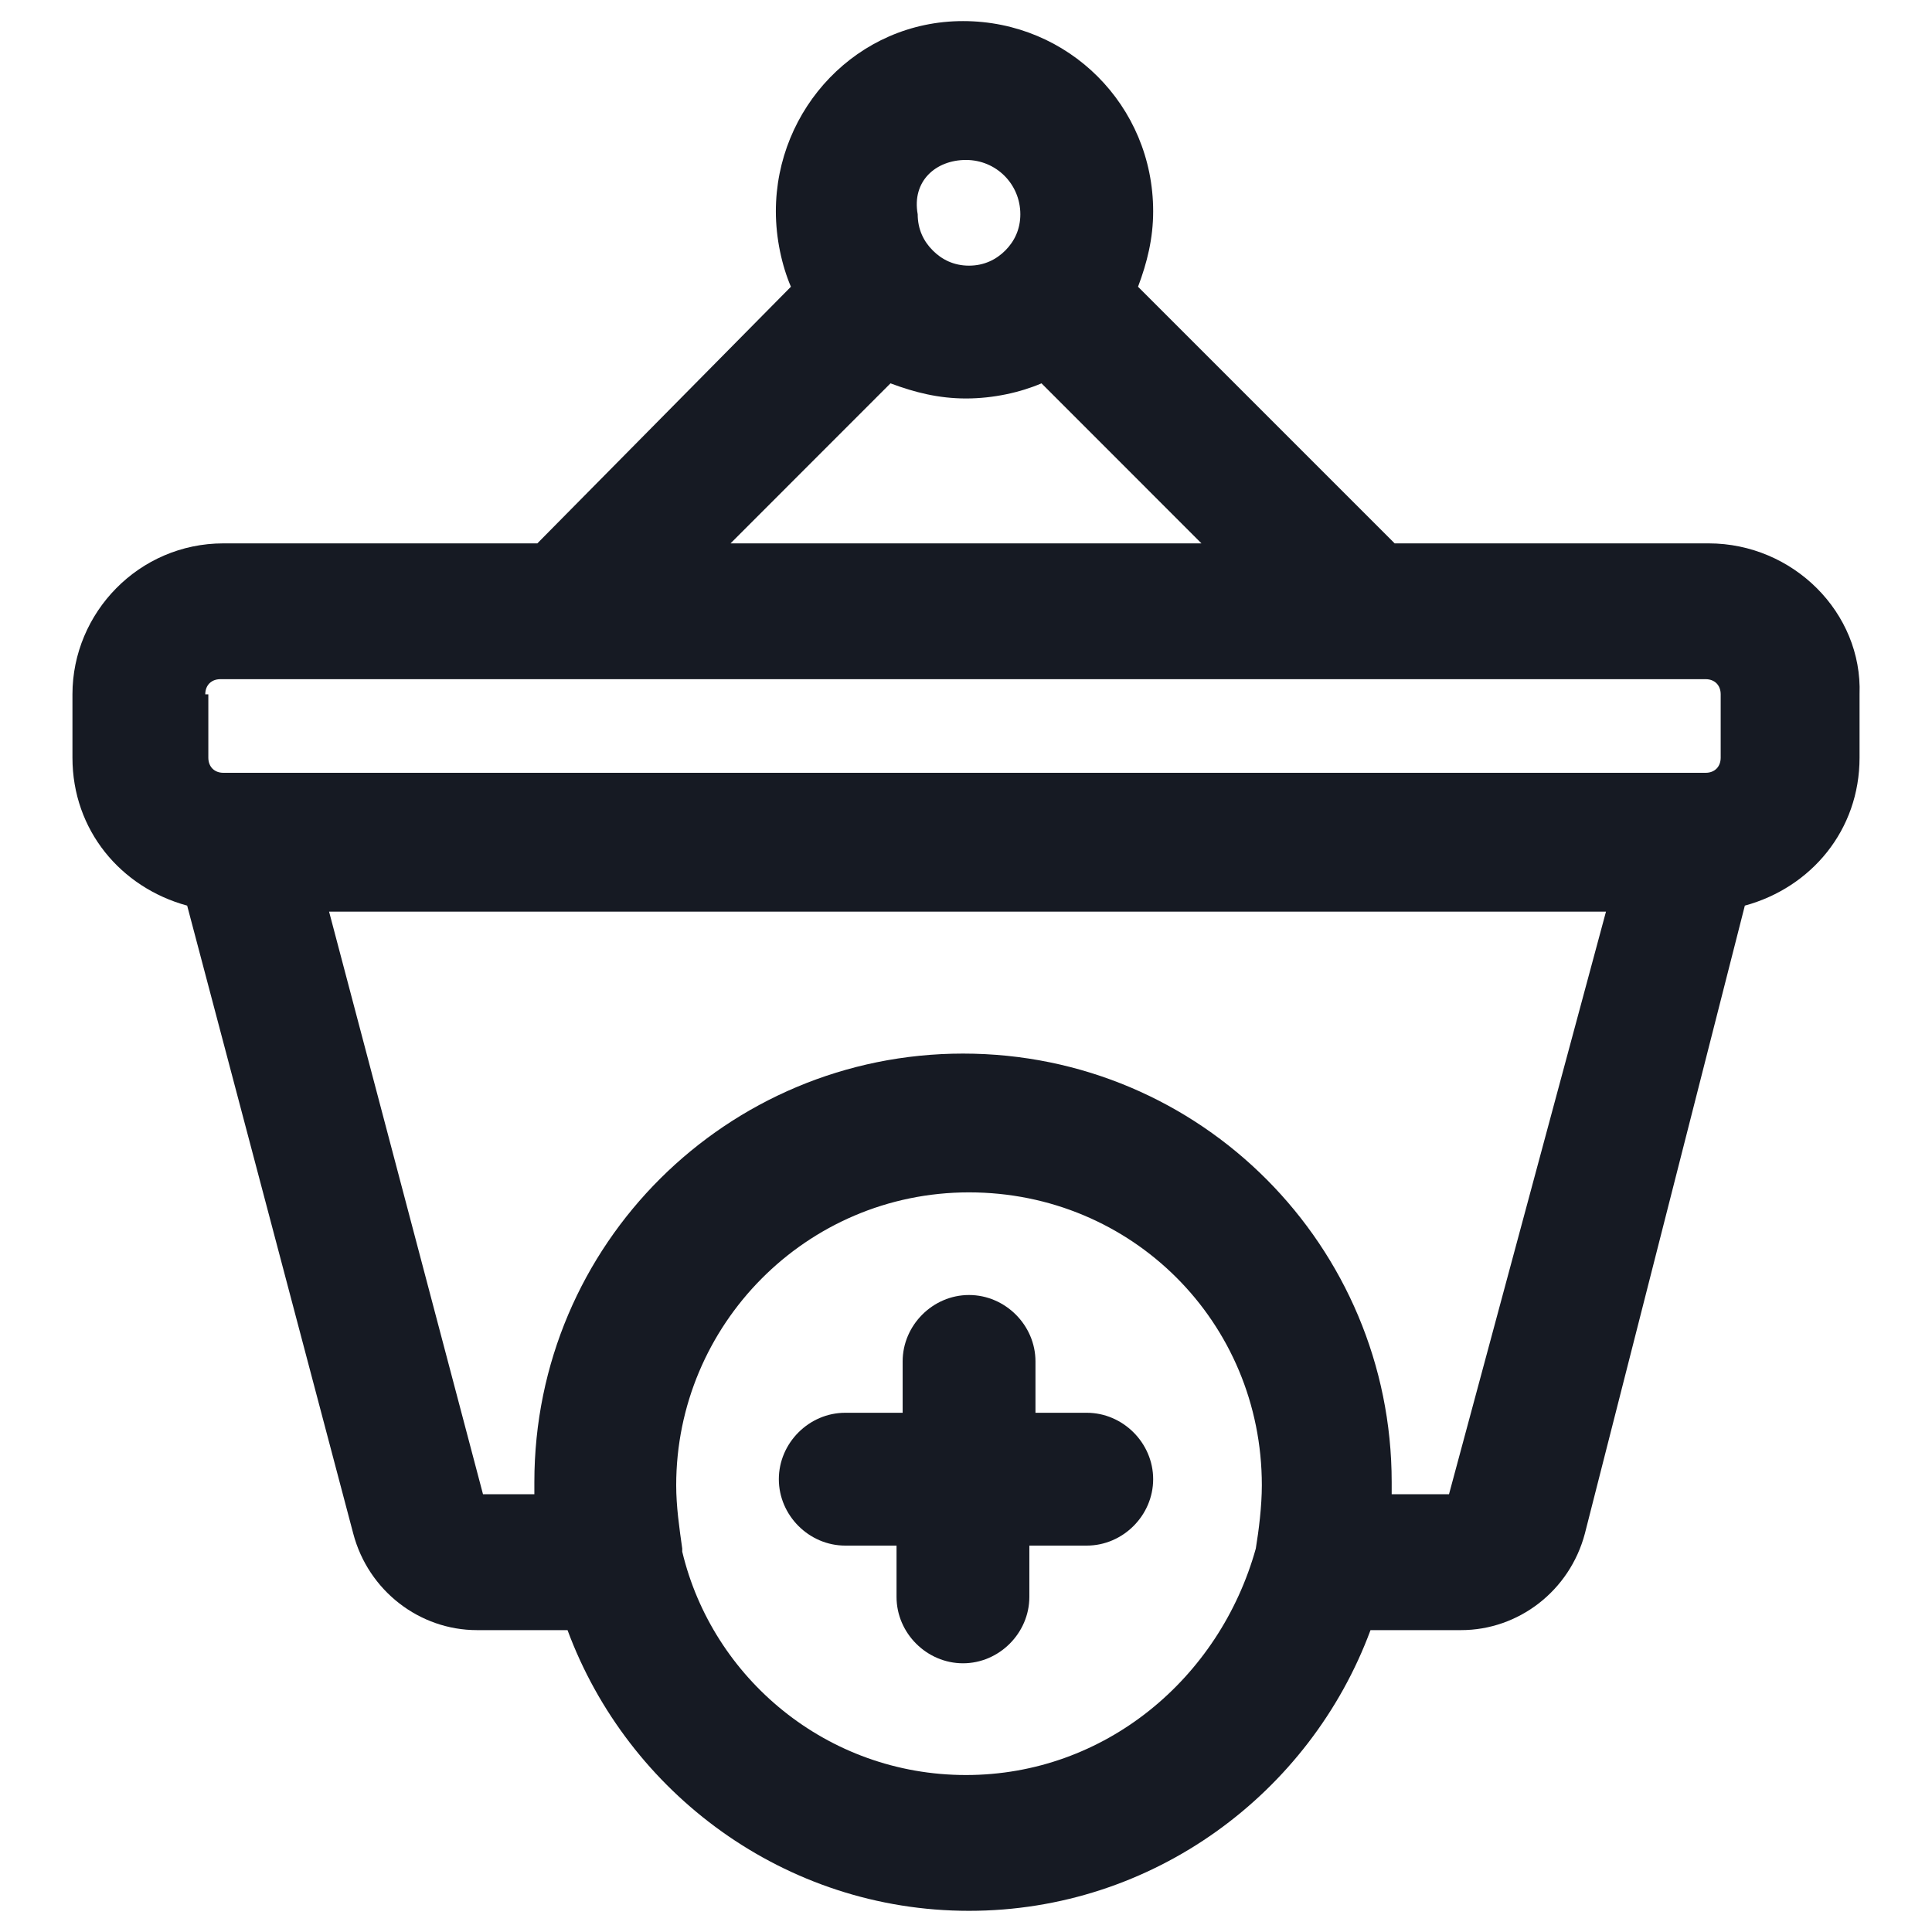 <svg width="24" height="24" viewBox="0 0 24 24" fill="none" xmlns="http://www.w3.org/2000/svg">
<g clip-path="url(#clip0_501_44724)">
<path d="M21.225 6.75H17.325L14.137 3.562C14.25 3.262 14.325 2.962 14.325 2.625C14.325 1.312 13.275 0.262 11.963 0.262C10.65 0.262 9.638 1.35 9.638 2.625C9.638 2.962 9.713 3.3 9.825 3.562L6.675 6.75H2.775C1.725 6.75 0.9 7.612 0.9 8.625V9.412C0.9 10.312 1.5 11.025 2.325 11.25L4.388 19.05C4.575 19.762 5.213 20.25 5.925 20.25H7.05C7.8 22.275 9.75 23.737 12.037 23.737C14.325 23.737 16.275 22.275 17.025 20.25H18.15C18.863 20.25 19.5 19.762 19.688 19.05L21.675 11.25C22.5 11.025 23.1 10.312 23.1 9.412V8.625C23.137 7.612 22.275 6.75 21.225 6.75ZM12 1.987C12.375 1.987 12.675 2.287 12.675 2.662C12.675 2.85 12.6 3 12.488 3.112C12.375 3.225 12.225 3.3 12.037 3.3C11.85 3.3 11.7 3.225 11.588 3.112C11.475 3 11.4 2.85 11.4 2.662C11.325 2.25 11.625 1.987 12 1.987ZM11.062 4.762C11.363 4.875 11.662 4.95 12 4.95C12.338 4.95 12.675 4.875 12.938 4.762L14.925 6.75H9.075L11.062 4.762ZM2.55 8.625C2.55 8.512 2.625 8.437 2.738 8.437H21.188C21.3 8.437 21.375 8.512 21.375 8.625V9.412C21.375 9.525 21.3 9.6 21.188 9.6H2.775C2.663 9.6 2.588 9.525 2.588 9.412V8.625H2.55ZM12 22.05C10.275 22.05 8.85 20.85 8.475 19.275V19.237C8.438 18.975 8.4 18.712 8.4 18.45C8.4 16.462 10.012 14.812 12.037 14.812C14.062 14.812 15.675 16.425 15.675 18.45C15.675 18.712 15.637 19.012 15.6 19.237C15.15 20.85 13.725 22.05 12 22.05ZM18 18.562H17.288C17.288 18.525 17.288 18.45 17.288 18.412C17.288 15.487 14.925 13.088 11.963 13.088C9.038 13.088 6.638 15.45 6.638 18.412C6.638 18.45 6.638 18.525 6.638 18.562H6L4.088 11.325H19.95L18 18.562Z" fill="#161A23"/>
<path d="M13.5 17.55H12.863V16.912C12.863 16.462 12.488 16.087 12.037 16.087C11.588 16.087 11.213 16.462 11.213 16.912V17.55H10.5C10.05 17.55 9.675 17.925 9.675 18.375C9.675 18.825 10.05 19.2 10.5 19.2H11.137V19.837C11.137 20.287 11.512 20.662 11.963 20.662C12.412 20.662 12.787 20.287 12.787 19.837V19.2H13.5C13.95 19.2 14.325 18.825 14.325 18.375C14.325 17.925 13.95 17.55 13.5 17.55Z" fill="#161A23"/>
</g>
<defs>
<clipPath id="clip0_501_44724">
<rect width="24" height="24" fill="white"/>
</clipPath>
</defs>
</svg>
